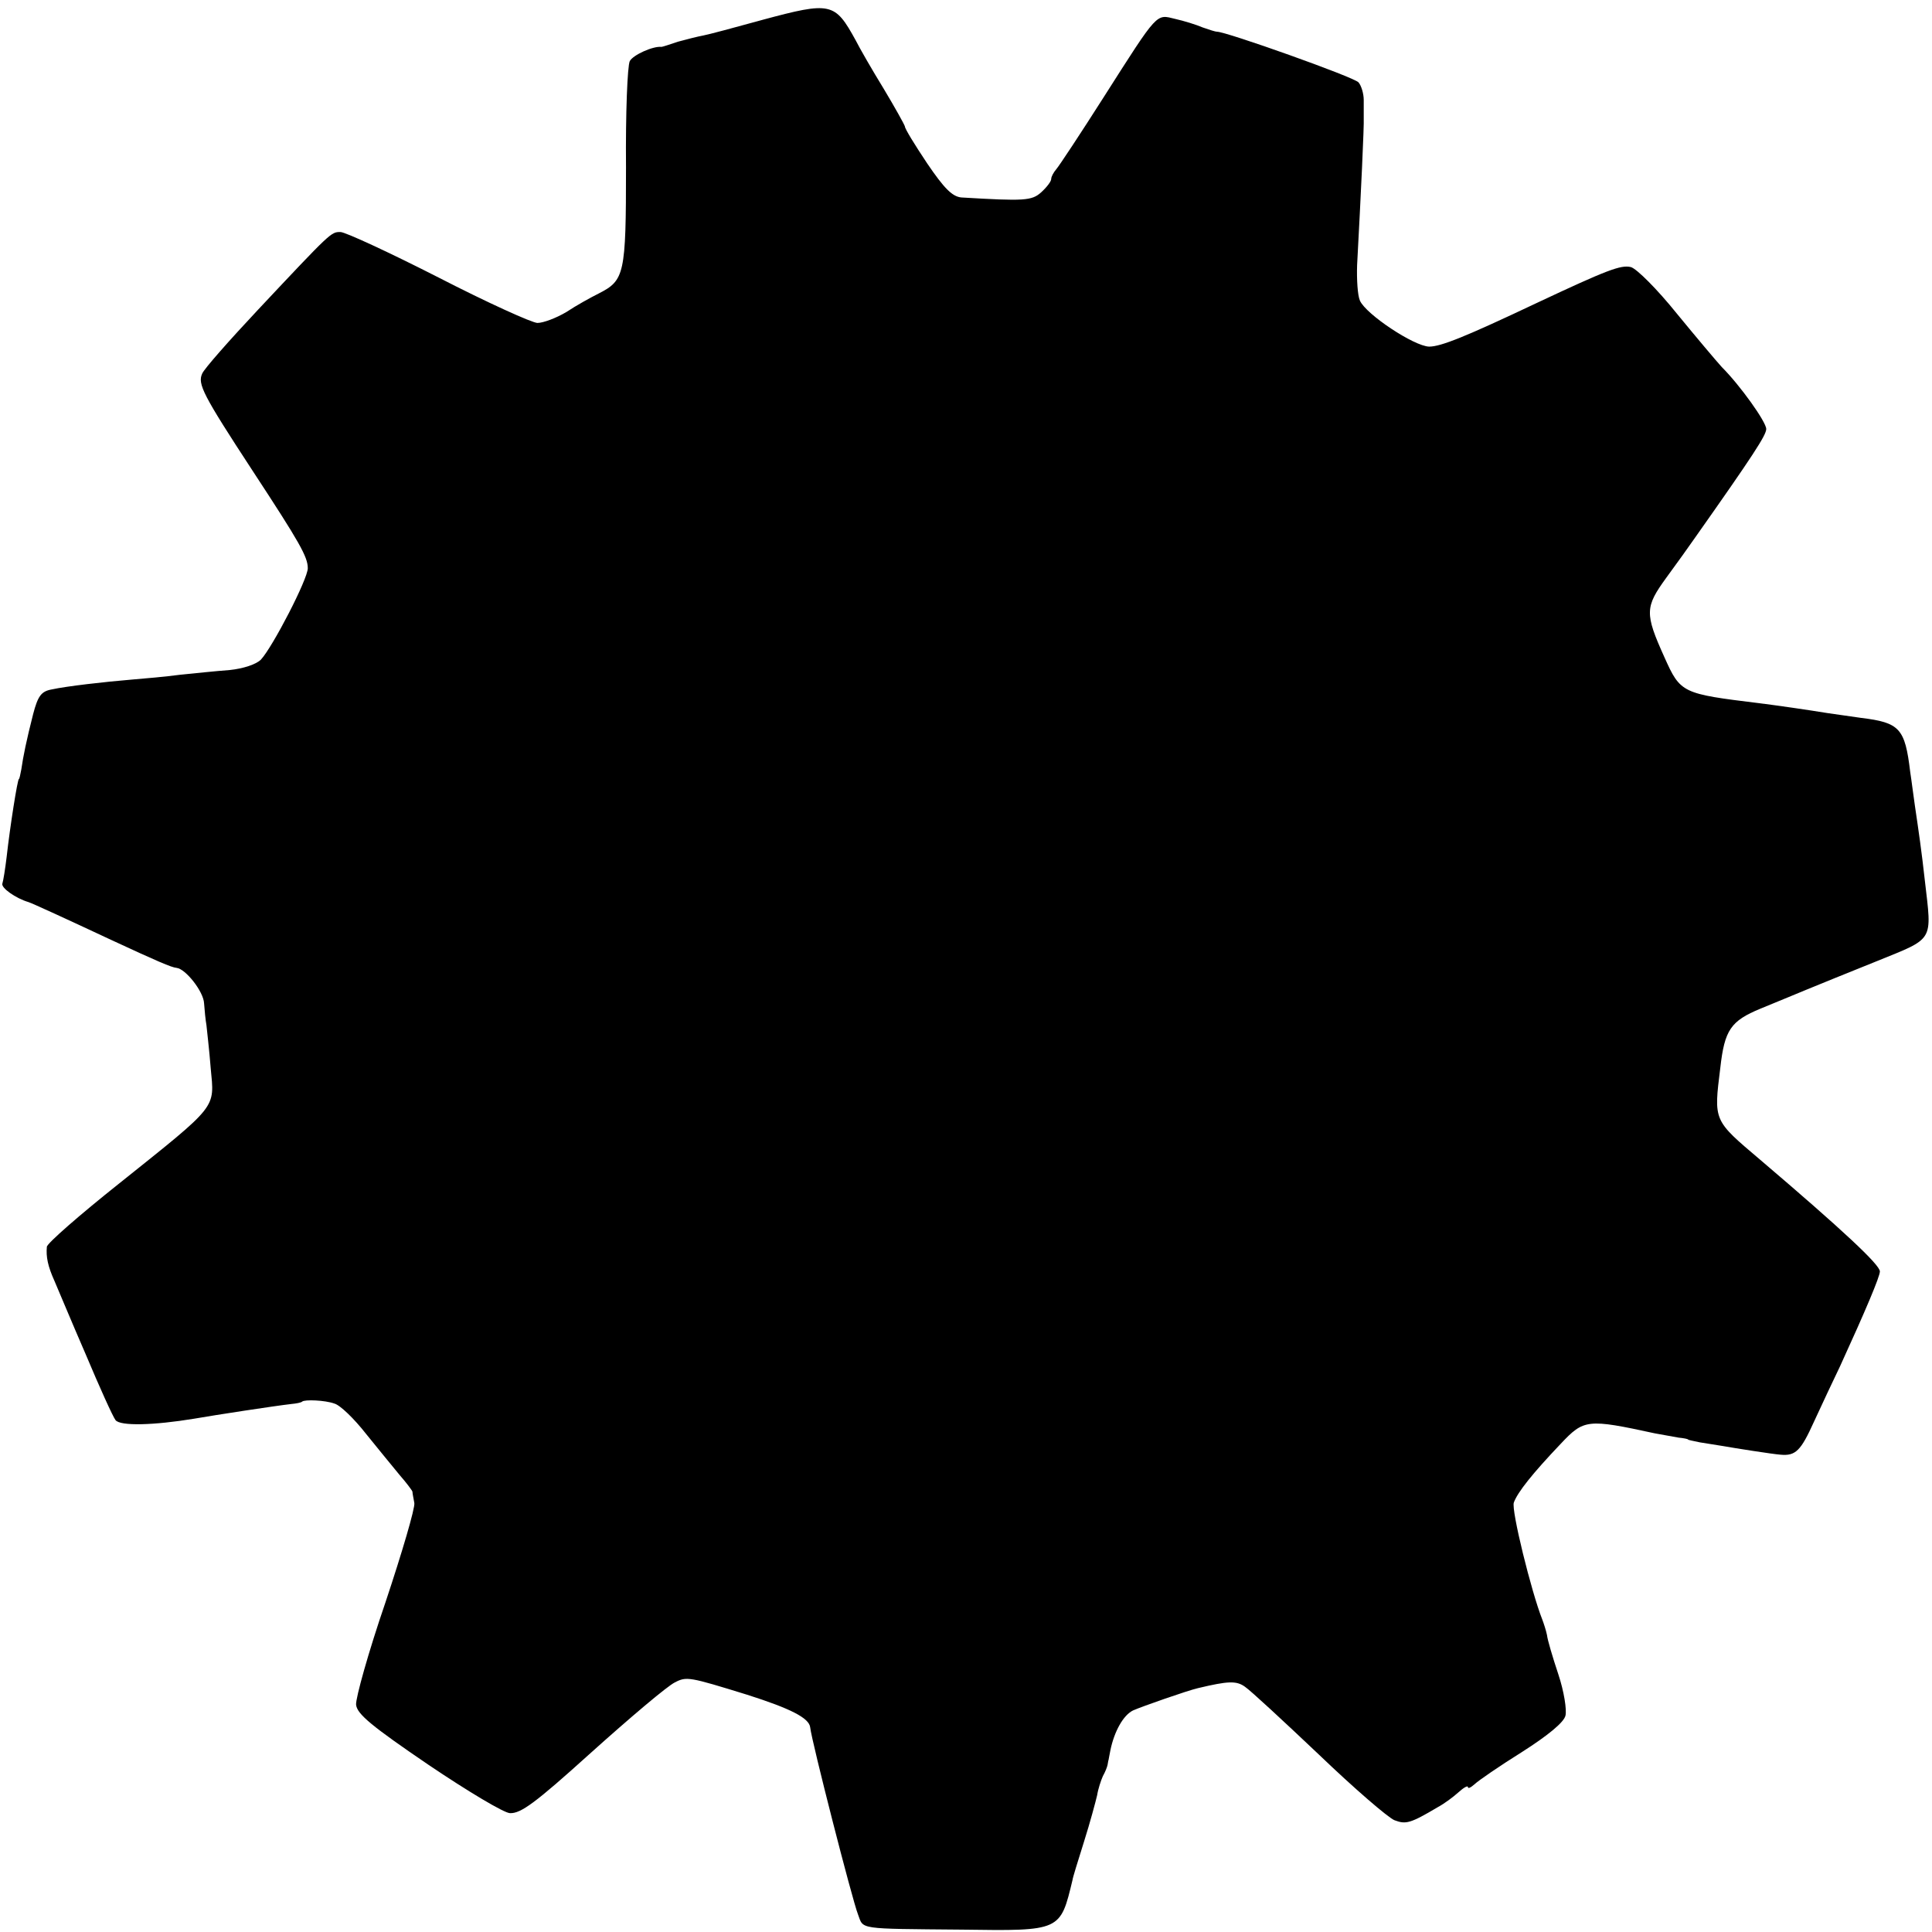 <?xml version="1.0" standalone="no"?>
<!DOCTYPE svg PUBLIC "-//W3C//DTD SVG 20010904//EN"
 "http://www.w3.org/TR/2001/REC-SVG-20010904/DTD/svg10.dtd">
<svg version="1.0" xmlns="http://www.w3.org/2000/svg"
 width="408pt" height="408pt" viewBox="0 0 408 408"
 preserveAspectRatio="xMidYMid meet">
<g transform="translate(0,408) scale(0.1,-0.1)"
fill="#000000" stroke="none">
<path d="M1610 4038 c-58 -16 -114 -31 -125 -33 -11 -2 -35 -8 -53 -13 -18 -6
-33 -11 -35 -11 -18 2 -60 -17 -67 -30 -5 -10 -9 -110 -8 -224 0 -227 -3 -239
-58 -267 -16 -8 -47 -25 -68 -39 -22 -13 -49 -23 -61 -23 -11 0 -106 43 -209
96 -104 53 -197 96 -207 96 -20 0 -19 1 -174 -164 -60 -64 -114 -125 -118
-135 -10 -22 1 -44 107 -206 99 -151 116 -181 116 -205 0 -23 -74 -166 -99
-193 -10 -10 -37 -19 -66 -22 -28 -2 -75 -7 -105 -10 -30 -4 -75 -8 -100 -10
-60 -5 -139 -14 -171 -21 -22 -4 -29 -14 -39 -52 -14 -55 -21 -89 -25 -117 -2
-11 -4 -20 -5 -20 -3 0 -19 -102 -26 -165 -3 -25 -7 -50 -9 -56 -3 -9 28 -31
55 -39 7 -2 81 -36 175 -80 97 -45 127 -58 138 -59 19 -2 57 -50 58 -75 1 -14
3 -35 5 -46 1 -11 6 -52 9 -91 8 -86 17 -75 -193 -243 -83 -66 -153 -127 -153
-134 -2 -21 2 -41 16 -72 7 -16 36 -86 66 -155 29 -69 57 -131 63 -139 10 -13
81 -11 166 3 46 8 170 27 205 31 11 1 21 3 23 5 5 5 49 3 68 -4 12 -3 42 -32
67 -64 25 -31 57 -70 71 -87 14 -16 26 -32 27 -35 0 -3 2 -13 4 -24 2 -10 -26
-105 -61 -210 -36 -105 -63 -202 -62 -216 2 -20 34 -46 153 -127 83 -56 160
-102 172 -102 23 -1 54 22 167 124 89 80 165 144 181 152 25 13 30 12 153 -26
91 -29 131 -49 133 -69 3 -29 89 -365 101 -395 12 -32 -3 -30 220 -32 209 -3
207 -3 233 105 0 3 11 39 24 80 13 41 25 86 28 99 2 13 8 31 12 40 5 9 9 19
10 24 1 4 1 8 2 10 0 1 2 10 4 21 8 39 27 74 48 84 18 8 115 42 137 47 63 15
81 16 99 3 12 -8 82 -73 157 -144 74 -71 146 -133 159 -138 24 -9 33 -7 92 28
13 7 32 21 43 31 11 10 20 15 20 11 0 -4 6 -1 14 6 7 7 52 38 100 68 55 35 89
63 92 77 3 12 -3 51 -15 87 -12 36 -23 73 -24 83 -2 10 -7 25 -10 33 -23 58
-66 232 -60 247 8 22 40 62 99 124 49 52 56 53 199 22 17 -3 39 -7 50 -9 11
-1 20 -3 20 -4 0 -1 11 -3 25 -6 14 -2 36 -6 50 -8 22 -4 105 -17 120 -18 32
-3 43 8 71 70 17 37 42 90 55 117 54 118 84 189 84 200 0 14 -78 87 -253 236
-99 84 -98 81 -84 194 9 80 22 99 85 125 32 13 75 31 97 40 22 9 88 36 148 60
123 50 117 40 102 170 -7 63 -13 104 -21 158 -3 20 -7 53 -10 72 -11 92 -22
104 -104 114 -19 3 -51 7 -70 10 -43 7 -105 16 -145 21 -163 20 -166 21 -200
97 -42 93 -41 106 4 168 22 30 50 69 61 85 122 173 150 216 150 229 0 15 -55
92 -94 131 -11 12 -54 63 -95 113 -41 51 -85 95 -97 98 -21 5 -50 -6 -199 -76
-150 -71 -202 -92 -227 -92 -32 1 -133 68 -146 97 -5 11 -7 45 -6 75 8 148 15
297 14 310 0 8 0 26 0 39 0 13 -5 30 -11 37 -9 11 -282 108 -299 107 -3 0 -16
4 -30 9 -14 6 -40 14 -58 18 -41 10 -35 17 -151 -165 -49 -77 -94 -145 -100
-152 -6 -7 -11 -16 -11 -21 0 -5 -9 -17 -21 -28 -20 -18 -35 -19 -169 -11 -19
2 -36 19 -72 72 -26 39 -47 73 -47 78 -1 4 -21 40 -45 80 -24 39 -51 86 -59
102 -44 80 -52 82 -197 43z"/>
</g>
</svg>

